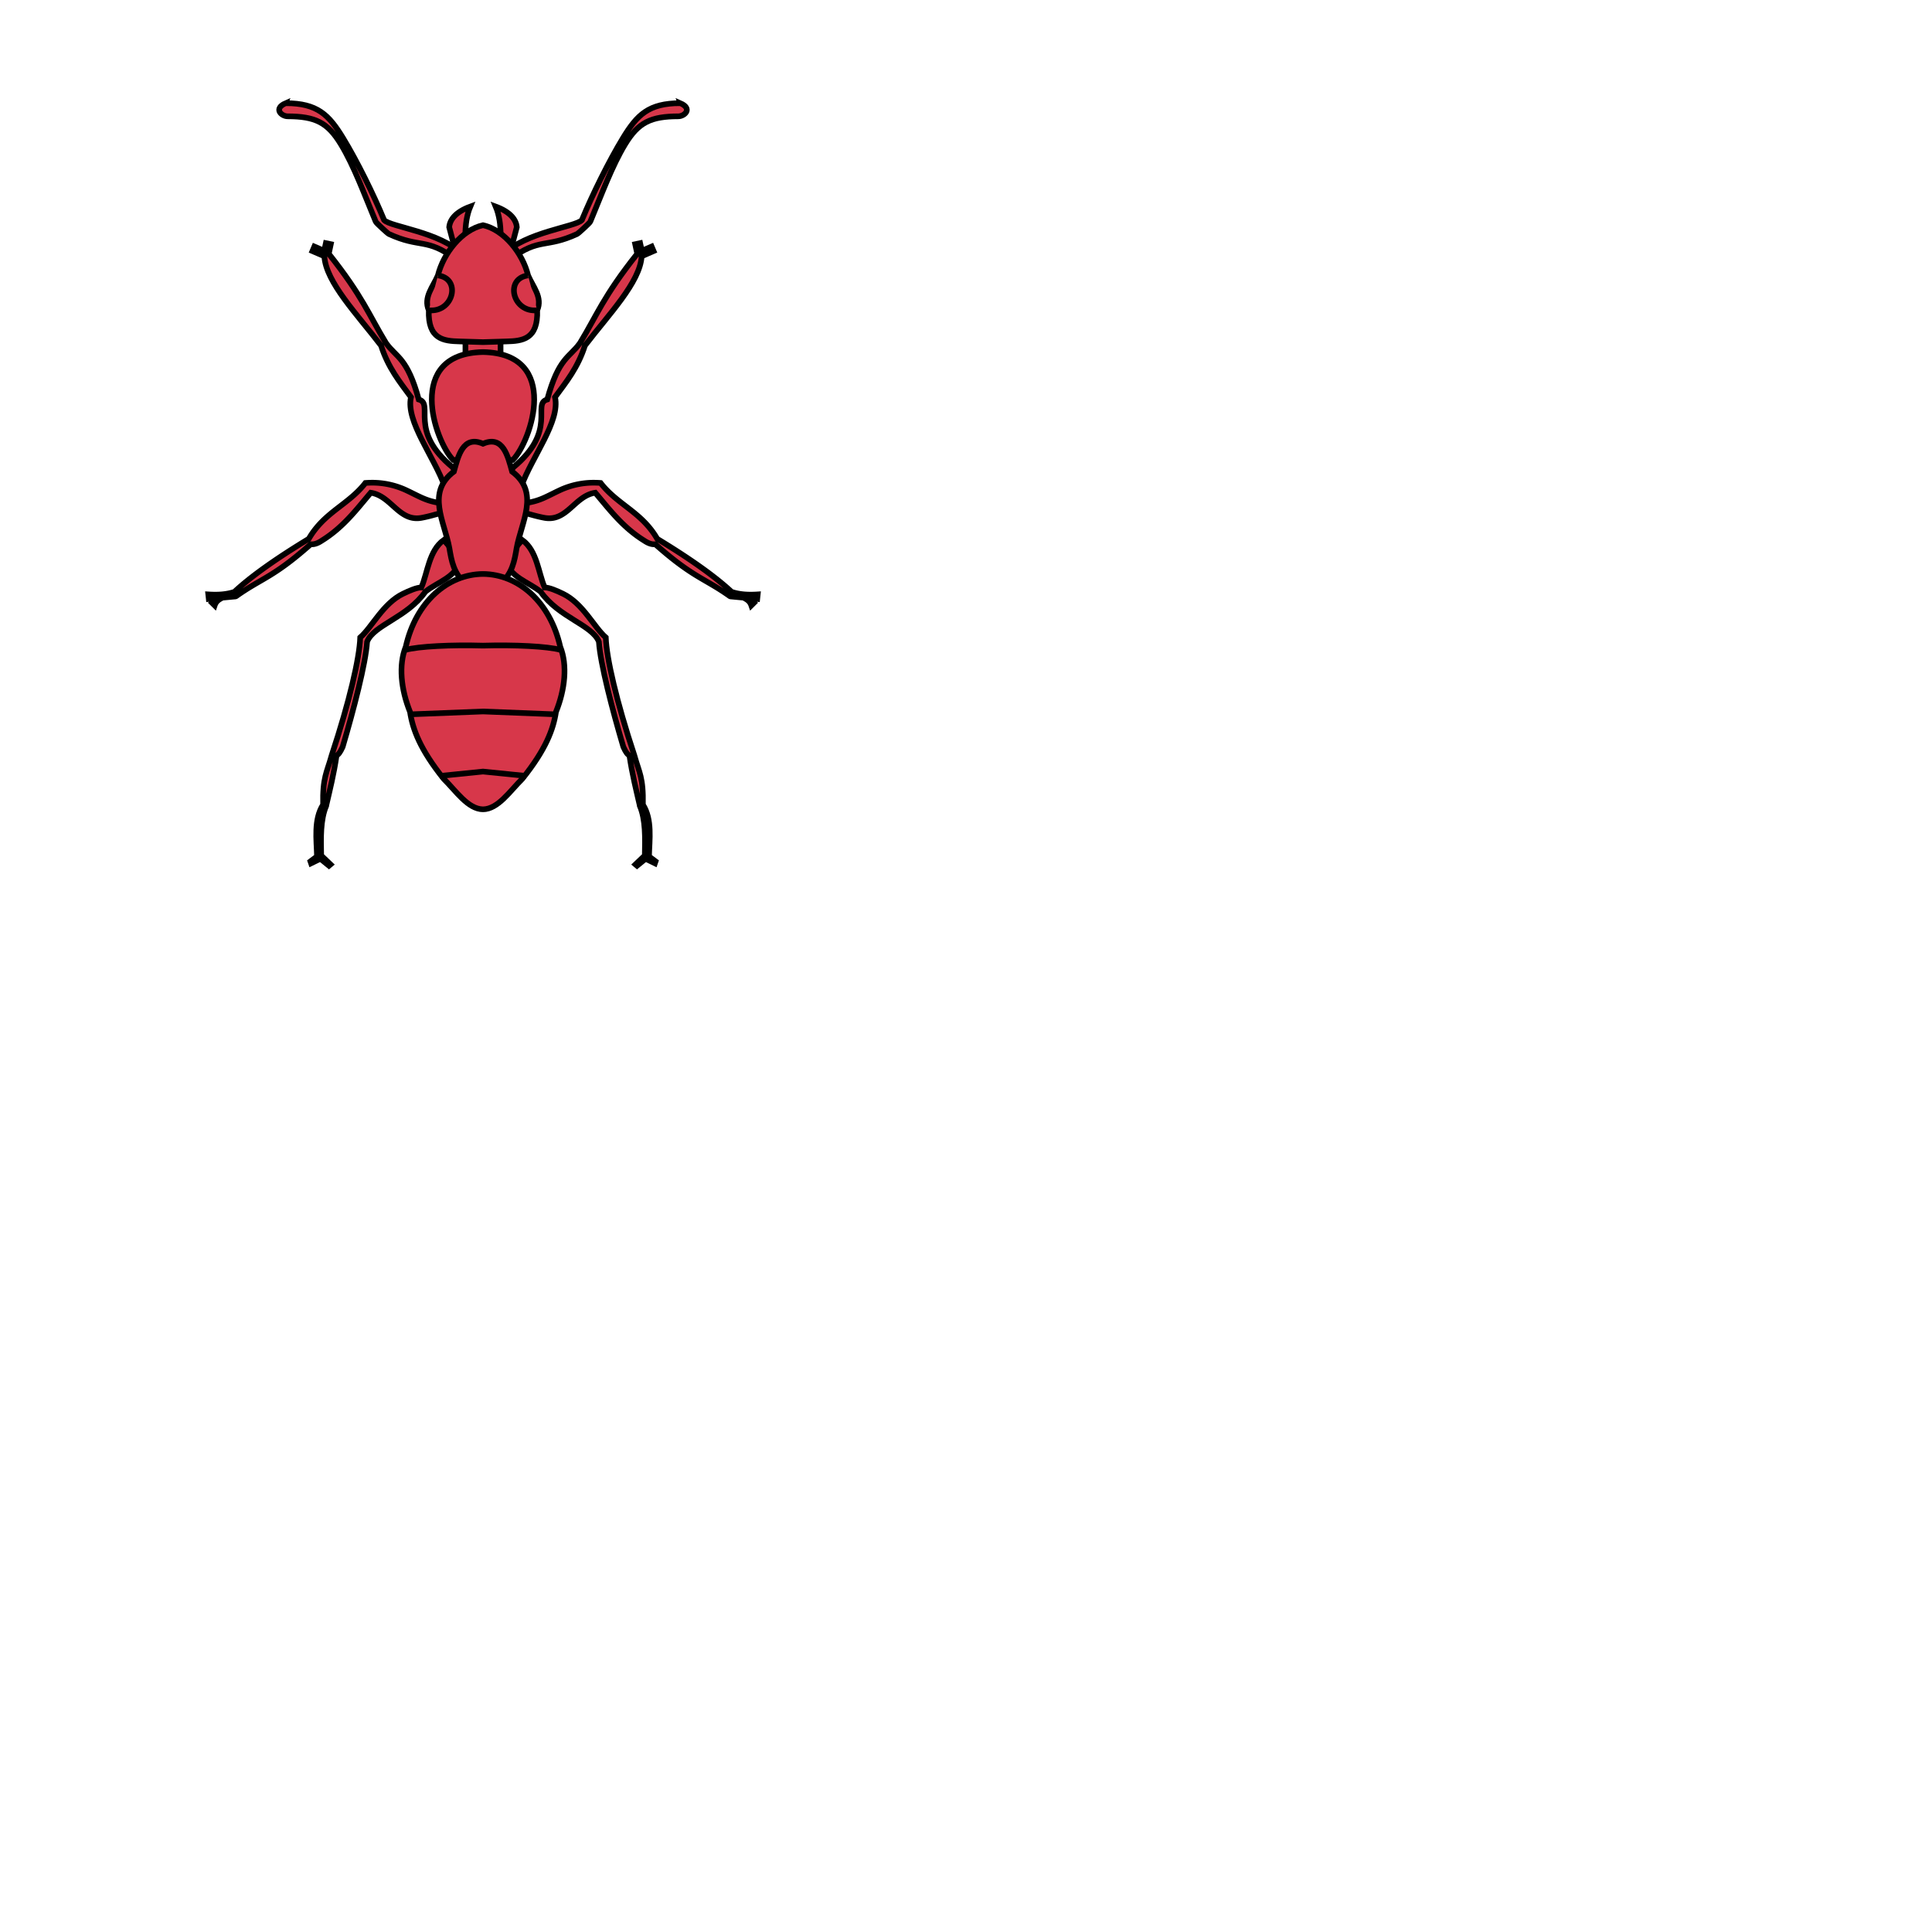 <svg xmlns="http://www.w3.org/2000/svg" fill="#d7374a" stroke="#000" viewBox="50 50 200 200">
  <g id="ant" stroke-width=".585">
    <path d="M100.442 85.133c.291-4.584 2.319-10.302.873-13.752 1.534.565 2.118 1.37 2.184 2.135z"/>
    <path d="M99.558 85.133c-.291-4.584-2.319-10.302-.873-13.752-1.534.565-2.118 1.37-2.184 2.135z"/>
    <path d="M104.062 105.898c1.54 1.107 1.667 3.4 2.32 4.913.513.017 1.258.346 1.888.649 2.078.999 3.23 3.483 4.44 4.53.071 2.133 1.117 6.655 2.944 12.166l.026.08.013.055c.463 1.663.919 2.198.859 5.002.99 1.553.673 3.626.63 5.364l.682.512-.068.2-.964-.471-.887.721-.16-.134.967-.922c.035-1.804.096-3.69-.522-5.15v-.027c-.377-1.642-.775-3.194-1.072-5.19-.167-.066-.35-.267-.628-.874-1.147-3.886-2.383-8.63-2.532-10.892-.699-1.754-4.147-2.497-6.033-5.178-1.287-1.034-3.185-1.468-3.651-3.32z"/>
    <path d="M95.938 105.898c-1.54 1.107-1.667 3.4-2.32 4.913-.513.017-1.258.346-1.888.649-2.078.999-3.23 3.483-4.44 4.53-.071 2.133-1.117 6.655-2.944 12.166l-.026.08-.013.055c-.463 1.663-.919 2.198-.859 5.002-.99 1.553-.673 3.626-.63 5.364l-.682.512.068.2.964-.471.887.721.16-.134-.967-.922c-.035-1.804-.096-3.69.522-5.15v-.027c.377-1.642.775-3.194 1.072-5.19.167-.066.35-.267.628-.874 1.147-3.886 2.383-8.63 2.532-10.892.699-1.754 4.147-2.497 6.033-5.178 1.287-1.034 3.185-1.468 3.651-3.32z"/>
    <path d="M98.182 84.945v2.937c1.276-.004 2.36.003 3.636 0v-2.937c-1.276.004-2.36-.004-3.636 0z"/>
    <path d="M96.91 97.617c-1.884-1.907-5.041-11.022 3.09-11.172 8.131.15 4.974 9.265 3.09 11.172l-3.09-.008z"/>
    <path d="M111.637 99.971c.18.004.359.01.536.026 1.767 2.27 4.258 3.01 5.86 5.78 3.377 2.048 5.975 3.884 7.7 5.492.845.283 1.76.325 2.705.263l-.05.463c-.56-.084-.576-.058-.804-.075l.474.477-.281.28c-.165-.49-.495-.626-.802-.807l-1.34-.126a.234.234 0 0 1-.11-.049c-2.616-1.855-3.812-1.917-7.689-5.358-.297.03-.637-.032-1.144-.368-2.224-1.377-3.58-3.205-5.07-4.962-2.149.324-2.922 3.046-5.284 2.594-1.572-.3-2.143-.688-2.838-.47l.234-.987c2.012-.15 2.614-.649 4.282-1.427a8.309 8.309 0 0 1 3.621-.746z"/>
    <path d="M88.363 99.971a7.74 7.74 0 0 0-.536.026c-1.767 2.27-4.258 3.01-5.86 5.78-3.377 2.048-5.975 3.884-7.7 5.492-.845.283-1.76.325-2.705.263l.05.463c.56-.084.576-.058.804-.075l-.474.477.281.28c.165-.49.495-.626.802-.807l1.34-.126a.234.234 0 0 0 .11-.049c2.616-1.855 3.812-1.917 7.689-5.358.297.03.637-.032 1.144-.368 2.224-1.377 3.58-3.205 5.07-4.962 2.149.324 2.922 3.046 5.284 2.594 1.572-.3 2.143-.688 2.838-.47l-.234-.987c-2.012-.15-2.614-.649-4.282-1.427a8.309 8.309 0 0 0-3.621-.746z"/>
    <path d="m116.266 75.17.172.792 1.02-.44.2.47-1.235.533c-.152 2.696-3.448 6.066-5.87 9.249-.735 2.301-1.945 3.772-3.097 5.34.558 2.51-2.375 6.123-3.523 9.309-1.138.279-1.519.143-1.46-.768l.647-1.259c4.661-3.835 1.891-6.579 3.531-7.042 1.19-4.343 2.294-4.325 3.367-5.81.01-.013.017-.026.027-.04 1.756-2.882 2.387-4.78 5.923-9.235l-.212-.992z"/>
    <path d="m83.734 75.17-.172.792-1.02-.44-.2.47 1.235.533c.152 2.696 3.448 6.066 5.87 9.249.735 2.301 1.945 3.772 3.097 5.34-.558 2.51 2.375 6.123 3.523 9.309 1.138.279 1.519.143 1.46-.768l-.647-1.259c-4.661-3.835-1.891-6.579-3.531-7.042-1.19-4.343-2.294-4.325-3.367-5.81-.01-.013-.017-.026-.027-.04-1.756-2.882-2.387-4.78-5.923-9.235l.212-.992z"/>
    <path d="M98.227 110.464c-1.273-1.096-1.485-2.402-1.706-3.711-.499-2.757-2.428-5.768.466-7.935.446-1.607.933-3.782 3.013-2.884 2.08-.898 2.567 1.277 3.013 2.884 2.894 2.167.965 5.178.466 7.935-.221 1.31-.433 2.615-1.705 3.711L100 112.967z"/>
    <path d="M120.423 60.68c1.299.564.445 1.353-.192 1.36-2.871.006-4.146.633-5.517 2.887-1.37 2.255-2.45 5.243-3.612 8.023-.056.134-1.228 1.21-1.36 1.271-3.249 1.5-3.89.36-6.873 2.569l-.79-.443c2.393-2.353 7.452-2.84 8.154-3.56 1.1-2.662 2.79-6.082 4.24-8.47 1.484-2.44 2.66-3.629 5.95-3.636z"/>
    <path d="M79.577 60.68c-1.299.564-.445 1.353.192 1.36 2.871.006 4.146.633 5.517 2.887 1.37 2.255 2.45 5.243 3.612 8.023.056.134 1.228 1.21 1.36 1.271 3.249 1.5 3.89.36 6.873 2.569l.79-.443c-2.393-2.353-7.452-2.84-8.154-3.56-1.1-2.662-2.79-6.082-4.24-8.47-1.484-2.44-2.66-3.629-5.95-3.636z"/>
    <path d="M97.561 85.344c-1.61-.043-3.278-.197-3.172-3.223-.581-1.349.447-2.436.942-3.609.571-2.307 2.478-4.715 4.669-5.201 2.191.486 4.098 2.894 4.669 5.201.495 1.173 1.523 2.26.942 3.61.106 3.025-1.563 3.18-3.172 3.222l-2.439.074z"/>
    <path d="M105.61 82.117c-2.532.279-3.411-3.277-.947-3.607"/>
    <path d="M94.39 82.117c2.532.279 3.411-3.277.947-3.607"/>
    <path d="M100 109.417c-3.662.027-6.95 2.896-7.994 7.53-.766 1.907-.495 4.426.44 6.748.276 1.803 1.043 3.887 3.489 6.934 1.266 1.246 2.497 3.13 4.065 3.152m0-24.364c3.662.027 6.95 2.896 7.994 7.53.766 1.907.495 4.426-.44 6.748-.276 1.803-1.043 3.887-3.489 6.934-1.266 1.246-2.497 3.13-4.065 3.152"/>
    <path d="M91.942 117.285c1.37-.385 4.826-.544 8.058-.45 3.232-.094 6.687.065 8.058.45"/>
    <path d="m92.498 123.947 7.502-.296 7.502.296"/>
    <path d="m95.531 130.325 4.469-.453 4.469.453"/>
  </g>
</svg>
